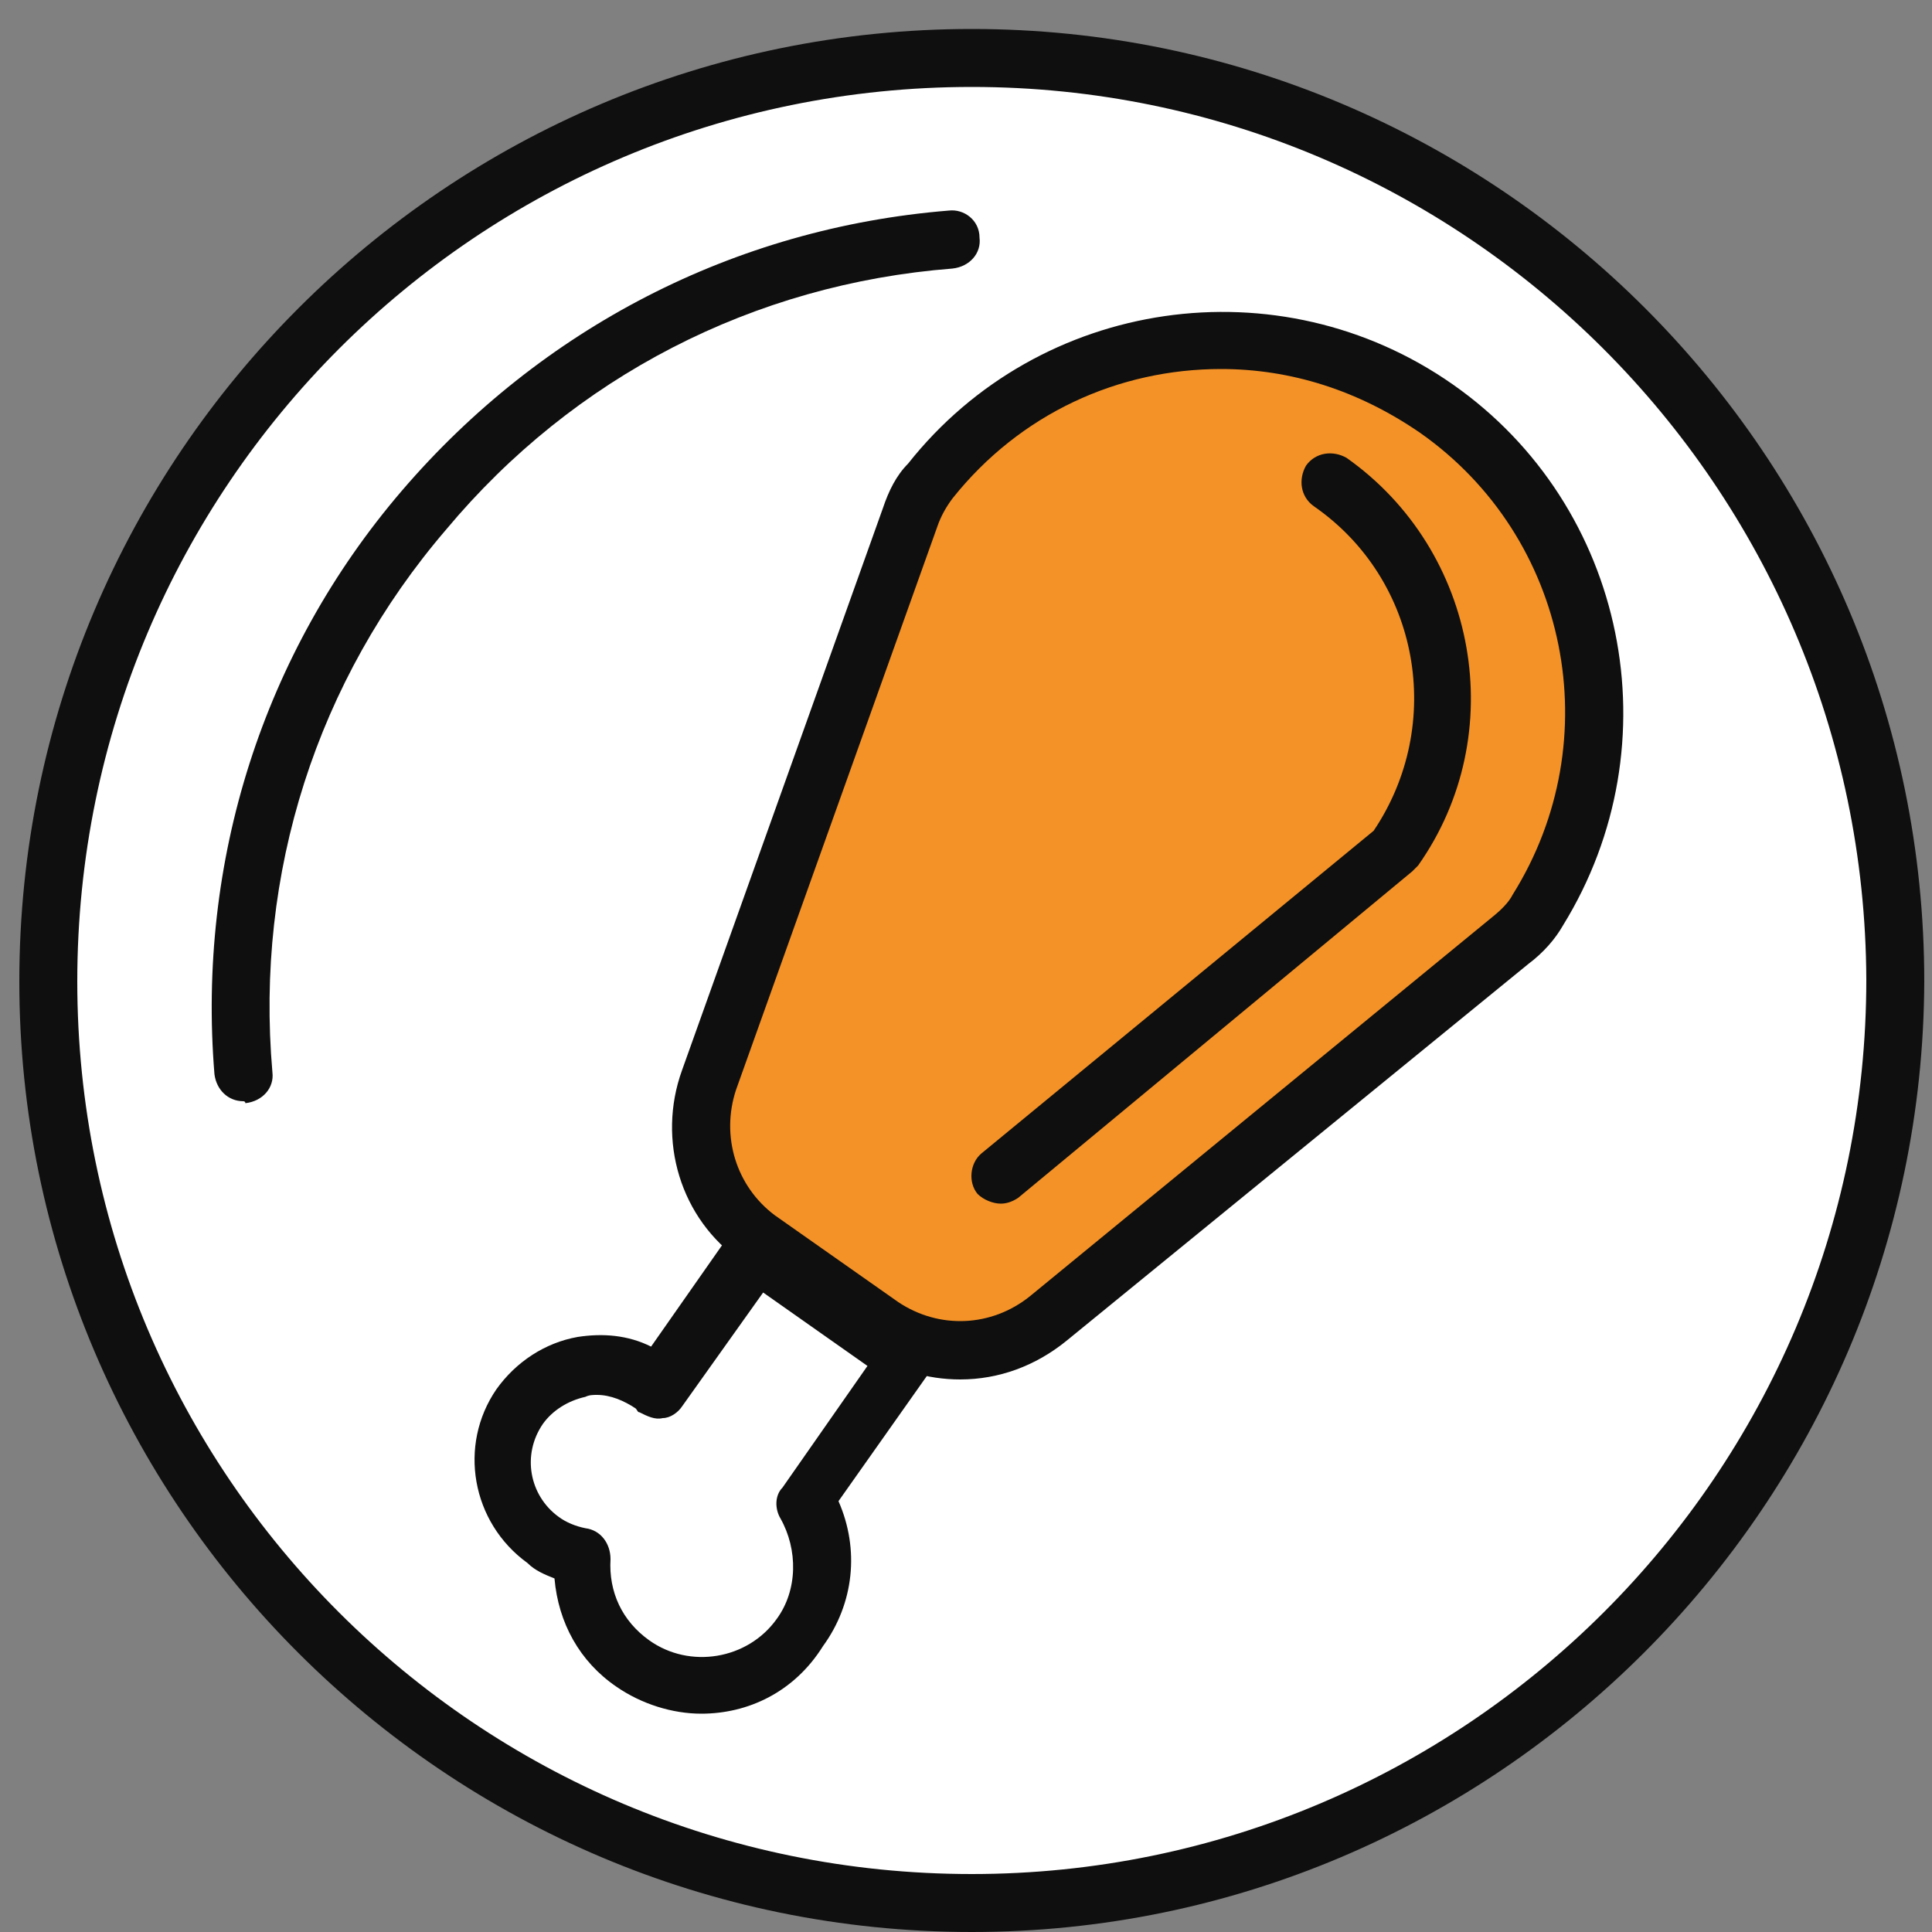 <?xml version="1.0" standalone="no"?><!DOCTYPE svg PUBLIC "-//W3C//DTD SVG 1.1//EN" "http://www.w3.org/Graphics/SVG/1.1/DTD/svg11.dtd"><svg t="1610081834831" class="icon" viewBox="0 0 1024 1024" version="1.1" xmlns="http://www.w3.org/2000/svg" p-id="1930" xmlns:xlink="http://www.w3.org/1999/xlink" width="200" height="200"><rect x="0" y="0" width="1024" height="1024" fill="#808080" stroke="none"/><defs><style type="text/css"></style></defs><path d="M515.072 520.192m-489.472 0a489.472 489.472 0 1 0 978.944 0 489.472 489.472 0 1 0-978.944 0Z" fill="#FFFFFF" p-id="1931"></path><path d="M515.072 1024C236.544 1024 10.24 797.696 10.24 520.192 10.24 241.664 236.544 15.36 515.072 15.36c278.528 0 504.832 226.304 504.832 504.832-1.024 277.504-227.328 503.808-504.832 503.808z m0-977.92C252.928 46.08 40.96 258.048 40.96 520.192 40.96 781.312 252.928 993.28 515.072 993.28c261.12 0 474.112-211.968 474.112-474.112-1.024-261.12-212.992-473.088-474.112-473.088z" fill="#0F0F0F" p-id="1932"></path><path d="M503.808 126.976c-225.28 18.432-393.216 216.064-374.784 442.368" fill="#FFFFFF" p-id="1933"></path><path d="M129.024 583.68c-8.192 0-14.336-6.144-15.36-14.336-9.216-112.64 25.6-223.232 99.328-309.248C286.72 174.08 389.12 120.832 502.784 111.616c8.192-1.024 16.384 5.12 16.384 14.336 1.024 8.192-5.12 15.36-14.336 16.384-105.472 8.192-200.704 57.344-268.288 138.24-68.608 79.872-101.376 182.272-92.16 287.744 1.024 8.192-5.12 15.36-14.336 16.384 0-1.024-1.024-1.024-1.024-1.024z" fill="#0F0F0F" p-id="1934"></path><path d="M555.008 699.392l244.736-200.704c6.144-5.12 11.264-10.24 14.336-16.384 55.296-88.064 31.744-204.8-54.272-265.216C673.792 156.672 556.032 174.08 491.52 256c-4.096 6.144-8.192 12.288-10.24 19.456l-106.496 296.96c-11.264 30.72 0 65.536 26.624 83.968l65.536 46.08c27.648 18.432 63.488 17.408 88.064-3.072z" fill="#F49227" p-id="1935"></path><path d="M508.928 731.136c-17.408 0-35.84-5.12-50.176-16.384l-65.536-46.08c-32.768-22.528-45.056-64.512-31.744-101.376l106.496-297.984c3.072-9.216 7.168-17.408 13.312-23.552 69.632-88.064 196.608-106.496 288.768-41.984 92.16 64.512 117.76 190.464 58.368 286.72-4.096 7.168-10.24 14.336-18.432 20.48L565.248 710.656c-16.384 13.312-35.84 20.48-56.32 20.48z m138.24-535.552c-54.272 0-106.496 23.552-142.336 68.608-3.072 4.096-6.144 9.216-8.192 15.36L390.144 577.536c-8.192 24.576 0 51.2 20.48 66.56l65.536 46.08c21.504 14.336 49.152 13.312 69.632-3.072l244.736-200.704c5.12-4.096 9.216-8.192 11.264-12.288 51.2-81.92 29.696-189.44-49.152-244.736-32.768-22.528-68.608-33.792-105.472-33.792z" fill="#0F0F0F" p-id="1936"></path><path d="M530.432 637.952c-4.096 0-9.216-2.048-12.288-5.12-5.12-6.144-4.096-16.384 2.048-21.504L728.064 440.32c37.888-56.32 24.576-133.12-31.744-172.032-7.168-5.12-8.192-14.336-4.096-21.504 5.12-7.168 14.336-8.192 21.504-4.096 69.632 49.152 87.04 146.432 37.888 216.064l-3.072 3.072L539.648 634.88c-3.072 2.048-6.144 3.072-9.216 3.072z" fill="#0F0F0F" p-id="1937"></path><path d="M371.712 908.288c-15.36 0-31.744-5.12-45.056-14.336-19.456-13.312-30.72-33.792-32.768-57.344-5.12-2.048-10.24-4.096-14.336-8.192-29.696-21.504-36.864-62.464-16.384-92.16 10.24-14.336 25.6-24.576 43.008-27.648 13.312-2.048 26.624-1.024 38.912 5.12l43.008-61.44c5.12-7.168 14.336-8.192 21.504-4.096l80.896 56.32c3.072 2.048 5.12 6.144 6.144 10.24 1.024 4.096 0 8.192-3.072 11.264l-49.152 69.632c11.264 25.6 8.192 54.272-8.192 76.8-15.36 24.576-39.936 35.84-64.512 35.84z m-55.296-168.96c-2.048 0-4.096 0-6.144 1.024-9.216 2.048-17.408 7.168-22.528 14.336-11.264 16.384-7.168 37.888 8.192 49.152 4.096 3.072 9.216 5.12 14.336 6.144 8.192 1.024 13.312 8.192 13.312 16.384-1.024 17.408 6.144 32.768 20.48 43.008 21.504 15.36 52.224 10.24 67.584-11.264 11.264-15.36 11.264-36.864 2.048-53.248-3.072-5.12-3.072-12.288 1.024-16.384l45.056-64.512-55.296-38.912-43.008 60.416c-2.048 3.072-6.144 6.144-10.24 6.144-4.096 1.024-8.192-1.024-12.288-3.072-1.024 0-1.024-1.024-2.048-2.048-6.144-4.096-13.312-7.168-20.48-7.168z" fill="#0F0F0F" p-id="1938"></path></svg>